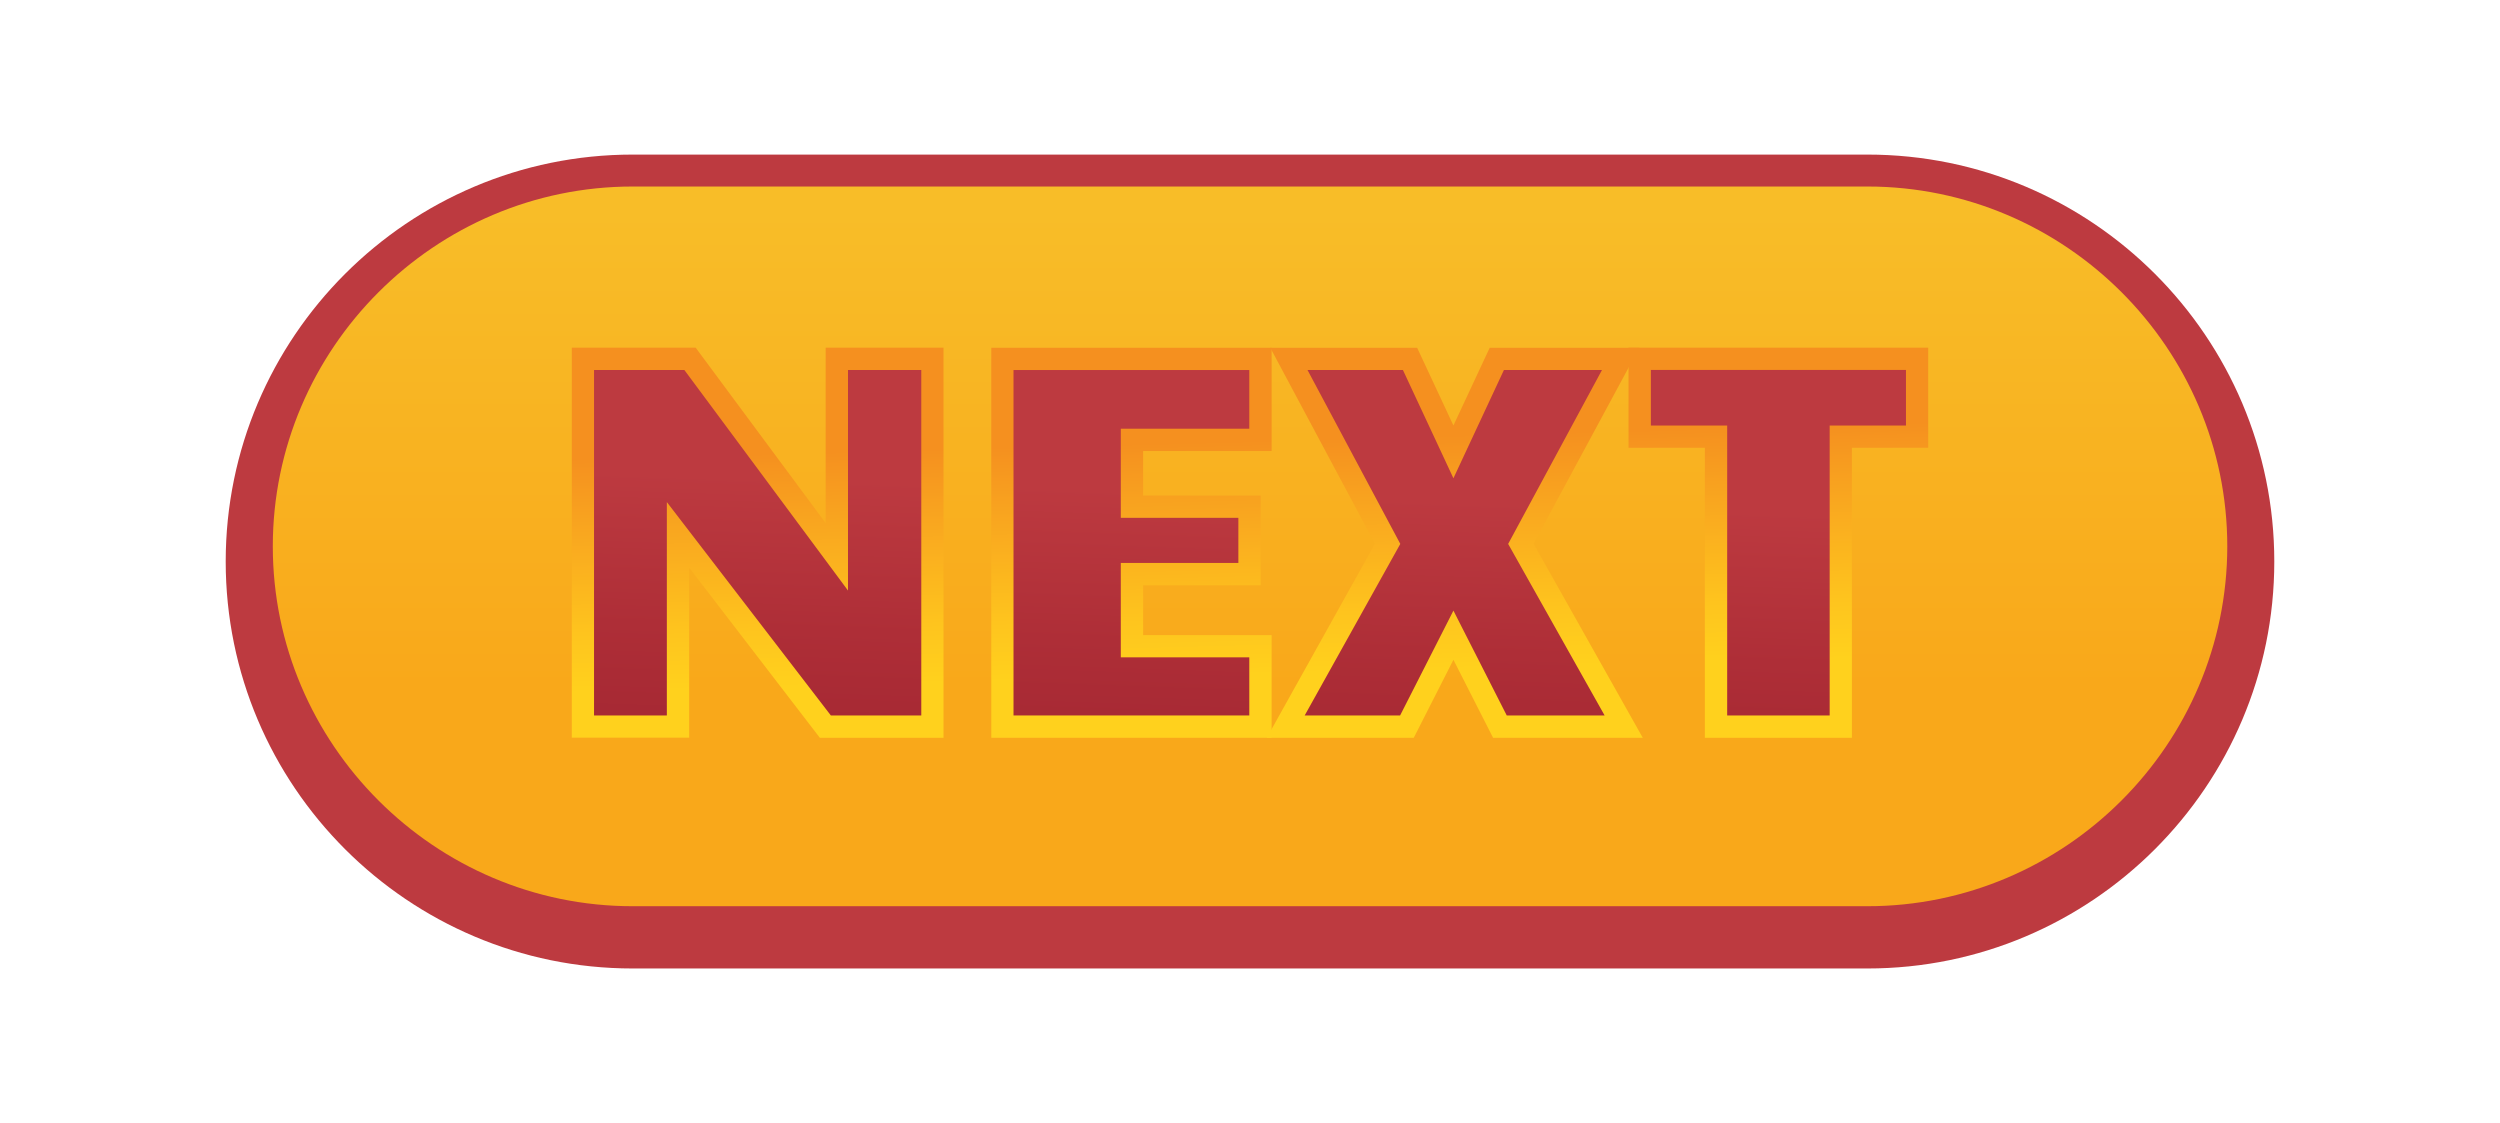 <?xml version="1.0" encoding="utf-8"?>
<!-- Generator: Adobe Illustrator 23.0.1, SVG Export Plug-In . SVG Version: 6.00 Build 0)  -->
<svg version="1.1" id="Layer_1" xmlns="http://www.w3.org/2000/svg" xmlns:xlink="http://www.w3.org/1999/xlink" x="0px" y="0px"
	 viewBox="0 0 265.39 119.23" style="enable-background:new 0 0 265.39 119.23;" xml:space="preserve">
<style type="text/css">
	.st0{fill:#BD3A40;}
	.st1{fill:url(#SVGID_1_);}
	.st2{fill:url(#SVGID_2_);}
	.st3{fill:url(#SVGID_3_);}
	.st4{opacity:0.3;fill:#BFA79B;}
	.st5{clip-path:url(#SVGID_5_);fill:#825726;}
	.st6{clip-path:url(#SVGID_5_);fill:#72461C;}
	.st7{opacity:0.4;clip-path:url(#SVGID_5_);fill:#FBCCC5;}
	.st8{opacity:0.3;fill:#F9CCB3;}
	.st9{opacity:0.2;fill:url(#SVGID_6_);}
	.st10{fill:url(#SVGID_7_);}
	.st11{fill:url(#SVGID_8_);}
	.st12{fill:url(#SVGID_9_);}
	.st13{fill:url(#SVGID_10_);}
	.st14{fill:url(#SVGID_11_);}
	.st15{fill:url(#SVGID_12_);}
	.st16{fill:url(#SVGID_13_);}
	.st17{fill:url(#SVGID_14_);}
	.st18{fill:url(#SVGID_15_);}
	.st19{fill:url(#SVGID_16_);}
	.st20{fill:url(#SVGID_17_);}
	.st21{fill:url(#SVGID_18_);}
	.st22{fill:url(#SVGID_19_);}
	.st23{fill:url(#SVGID_20_);}
	.st24{fill:url(#SVGID_21_);}
	.st25{fill:url(#SVGID_22_);}
	.st26{fill:url(#SVGID_23_);}
	.st27{fill:url(#SVGID_24_);}
	.st28{fill:url(#SVGID_25_);}
	.st29{fill:url(#SVGID_26_);}
	.st30{fill:url(#SVGID_27_);}
	.st31{fill:url(#SVGID_28_);}
	.st32{fill:url(#SVGID_29_);}
	.st33{fill:url(#SVGID_30_);}
	.st34{fill:url(#SVGID_31_);}
	.st35{fill:url(#SVGID_32_);}
	.st36{fill:url(#SVGID_33_);}
	.st37{fill:url(#SVGID_34_);}
	.st38{fill:url(#SVGID_35_);}
	.st39{fill:url(#SVGID_36_);}
	.st40{fill:url(#SVGID_37_);}
	.st41{fill:url(#SVGID_38_);}
	.st42{fill:url(#SVGID_39_);}
	.st43{fill:url(#SVGID_40_);}
	.st44{fill:url(#SVGID_41_);}
	.st45{fill:url(#SVGID_42_);}
	.st46{fill:url(#SVGID_43_);}
	.st47{fill:url(#SVGID_44_);}
	.st48{fill:url(#SVGID_45_);}
	.st49{fill:url(#SVGID_46_);}
	.st50{fill:url(#SVGID_47_);}
	.st51{fill:url(#SVGID_48_);}
	.st52{fill:url(#SVGID_49_);}
	.st53{fill:url(#SVGID_50_);}
	.st54{fill:url(#SVGID_51_);}
	.st55{fill:url(#SVGID_52_);}
	.st56{fill:url(#SVGID_53_);}
	.st57{fill:url(#SVGID_54_);}
	.st58{fill:url(#SVGID_55_);}
	.st59{fill:url(#SVGID_56_);}
	.st60{fill:url(#SVGID_57_);}
	.st61{fill:url(#SVGID_58_);}
	.st62{fill:url(#SVGID_59_);}
	.st63{fill:url(#SVGID_60_);}
</style>
<path class="st0" d="M67.16,102.81c-23.82,0-43.2-19.38-43.2-43.2s19.38-43.2,43.2-43.2h131.08c23.82,0,43.19,19.38,43.19,43.2
	s-19.38,43.2-43.19,43.2H67.16z"/>
<path class="st0" d="M198.23,95.81H67.16c-21.01,0-38.2-17.19-38.2-38.2v0c0-21.01,17.19-38.2,38.2-38.2h131.08
	c21.01,0,38.2,17.19,38.2,38.2v0C236.43,78.62,219.24,95.81,198.23,95.81z"/>
<linearGradient id="SVGID_1_" gradientUnits="userSpaceOnUse" x1="132.695" y1="22.163" x2="132.695" y2="73.023">
	<stop  offset="5.547496e-03" style="stop-color:#F8BD28"/>
	<stop  offset="1" style="stop-color:#F9A81A"/>
</linearGradient>
<path class="st1" d="M198.23,96.2H67.16c-21.01,0-38.2-17.19-38.2-38.2v0c0-21.01,17.19-38.2,38.2-38.2h131.08
	c21.01,0,38.2,17.19,38.2,38.2v0C236.43,79.01,219.24,96.2,198.23,96.2z"/>
<g>
	<g>
		<linearGradient id="SVGID_2_" gradientUnits="userSpaceOnUse" x1="79.585" y1="83.912" x2="80.735" y2="50.564">
			<stop  offset="6.911580e-03" style="stop-color:#A12531"/>
			<stop  offset="0.515" style="stop-color:#AE2E37"/>
			<stop  offset="1" style="stop-color:#BD3A40"/>
		</linearGradient>
		<path class="st2" d="M61.96,37.73h11.37l15.58,21.02V37.73h10.15v39.04H87.69L72.05,56.41v20.35H61.96V37.73z"/>
		<linearGradient id="SVGID_3_" gradientUnits="userSpaceOnUse" x1="119.215" y1="85.278" x2="120.365" y2="51.93">
			<stop  offset="6.911580e-03" style="stop-color:#A12531"/>
			<stop  offset="0.515" style="stop-color:#AE2E37"/>
			<stop  offset="1" style="stop-color:#BD3A40"/>
		</linearGradient>
		<path class="st3" d="M106.48,37.73h27.39v8.6h-13.64v7.1h12.48v7.15h-12.48v7.65h13.64v8.54h-27.39V37.73z"/>
		<linearGradient id="SVGID_5_" gradientUnits="userSpaceOnUse" x1="153.666" y1="86.466" x2="154.815" y2="53.118">
			<stop  offset="6.911580e-03" style="stop-color:#A12531"/>
			<stop  offset="0.515" style="stop-color:#AE2E37"/>
			<stop  offset="1" style="stop-color:#BD3A40"/>
		</linearGradient>
		<path style="fill:url(#SVGID_5_);" d="M147.38,57.36L136.9,37.73h12.87l4.6,9.87l4.6-9.87h13.14l-10.59,19.63l10.92,19.41H159.3
			l-4.94-9.7l-4.94,9.7h-12.87L147.38,57.36z"/>
		<linearGradient id="SVGID_6_" gradientUnits="userSpaceOnUse" x1="187.281" y1="87.626" x2="188.431" y2="54.278">
			<stop  offset="6.911580e-03" style="stop-color:#A12531"/>
			<stop  offset="0.515" style="stop-color:#AE2E37"/>
			<stop  offset="1" style="stop-color:#BD3A40"/>
		</linearGradient>
		<path style="fill:url(#SVGID_6_);" d="M182.23,45.99h-8.1v-8.26h29.45v8.26h-8.1v30.78h-13.25V45.99z"/>
	</g>
	<g>
		<linearGradient id="SVGID_7_" gradientUnits="userSpaceOnUse" x1="80.853" y1="73.214" x2="80.177" y2="48.203">
			<stop  offset="8.172328e-03" style="stop-color:#FFD11D"/>
			<stop  offset="0.258" style="stop-color:#FEC41E"/>
			<stop  offset="0.754" style="stop-color:#F8A21F"/>
			<stop  offset="1" style="stop-color:#F5901F"/>
		</linearGradient>
		<path class="st10" d="M100.16,78.32H87.03L73.16,60.26v18.05H60.7v-41.4h13.15l13.8,18.62V36.91h12.51V78.32z M88.2,75.95h9.6
			V39.28h-7.78v23.41L72.65,39.28h-9.59v36.67h7.73V53.3L88.2,75.95z"/>
		<linearGradient id="SVGID_8_" gradientUnits="userSpaceOnUse" x1="120.5" y1="72.142" x2="119.824" y2="47.132">
			<stop  offset="8.172328e-03" style="stop-color:#FFD11D"/>
			<stop  offset="0.258" style="stop-color:#FEC41E"/>
			<stop  offset="0.754" style="stop-color:#F8A21F"/>
			<stop  offset="1" style="stop-color:#F5901F"/>
		</linearGradient>
		<path class="st11" d="M134.99,78.32h-29.76v-41.4h29.76v10.96h-13.64v4.73h12.48v9.52h-12.48v5.29h13.64V78.32z M107.59,75.95
			h25.03v-6.17h-13.64V59.76h12.48v-4.79h-12.48v-9.46h13.64v-6.23h-25.03V75.95z"/>
		<linearGradient id="SVGID_9_" gradientUnits="userSpaceOnUse" x1="154.619" y1="71.22" x2="153.943" y2="46.209">
			<stop  offset="8.172328e-03" style="stop-color:#FFD11D"/>
			<stop  offset="0.258" style="stop-color:#FEC41E"/>
			<stop  offset="0.754" style="stop-color:#F8A21F"/>
			<stop  offset="1" style="stop-color:#F5901F"/>
		</linearGradient>
		<path class="st12" d="M174.39,78.32H158.5l-4.21-8.28l-4.21,8.28h-15.6l11.48-20.6l-11.11-20.8h15.59l3.85,8.25l3.85-8.25h15.88
			l-11.22,20.8L174.39,78.32z M159.95,75.95h10.39L160.1,57.74l9.96-18.46h-10.41l-5.36,11.49l-5.36-11.49H138.8l9.85,18.46
			l-10.15,18.21h10.13l5.66-11.13L159.95,75.95z"/>
		<linearGradient id="SVGID_10_" gradientUnits="userSpaceOnUse" x1="189.544" y1="70.276" x2="188.868" y2="45.265">
			<stop  offset="8.172328e-03" style="stop-color:#FFD11D"/>
			<stop  offset="0.258" style="stop-color:#FEC41E"/>
			<stop  offset="0.754" style="stop-color:#F8A21F"/>
			<stop  offset="1" style="stop-color:#F5901F"/>
		</linearGradient>
		<path class="st13" d="M196.6,78.32h-15.62V47.54h-8.1V36.91h31.81v10.63h-8.1V78.32z M183.34,75.95h10.89V45.17h8.1v-5.9h-27.08
			v5.9h8.1V75.95z"/>
	</g>
</g>
</svg>
